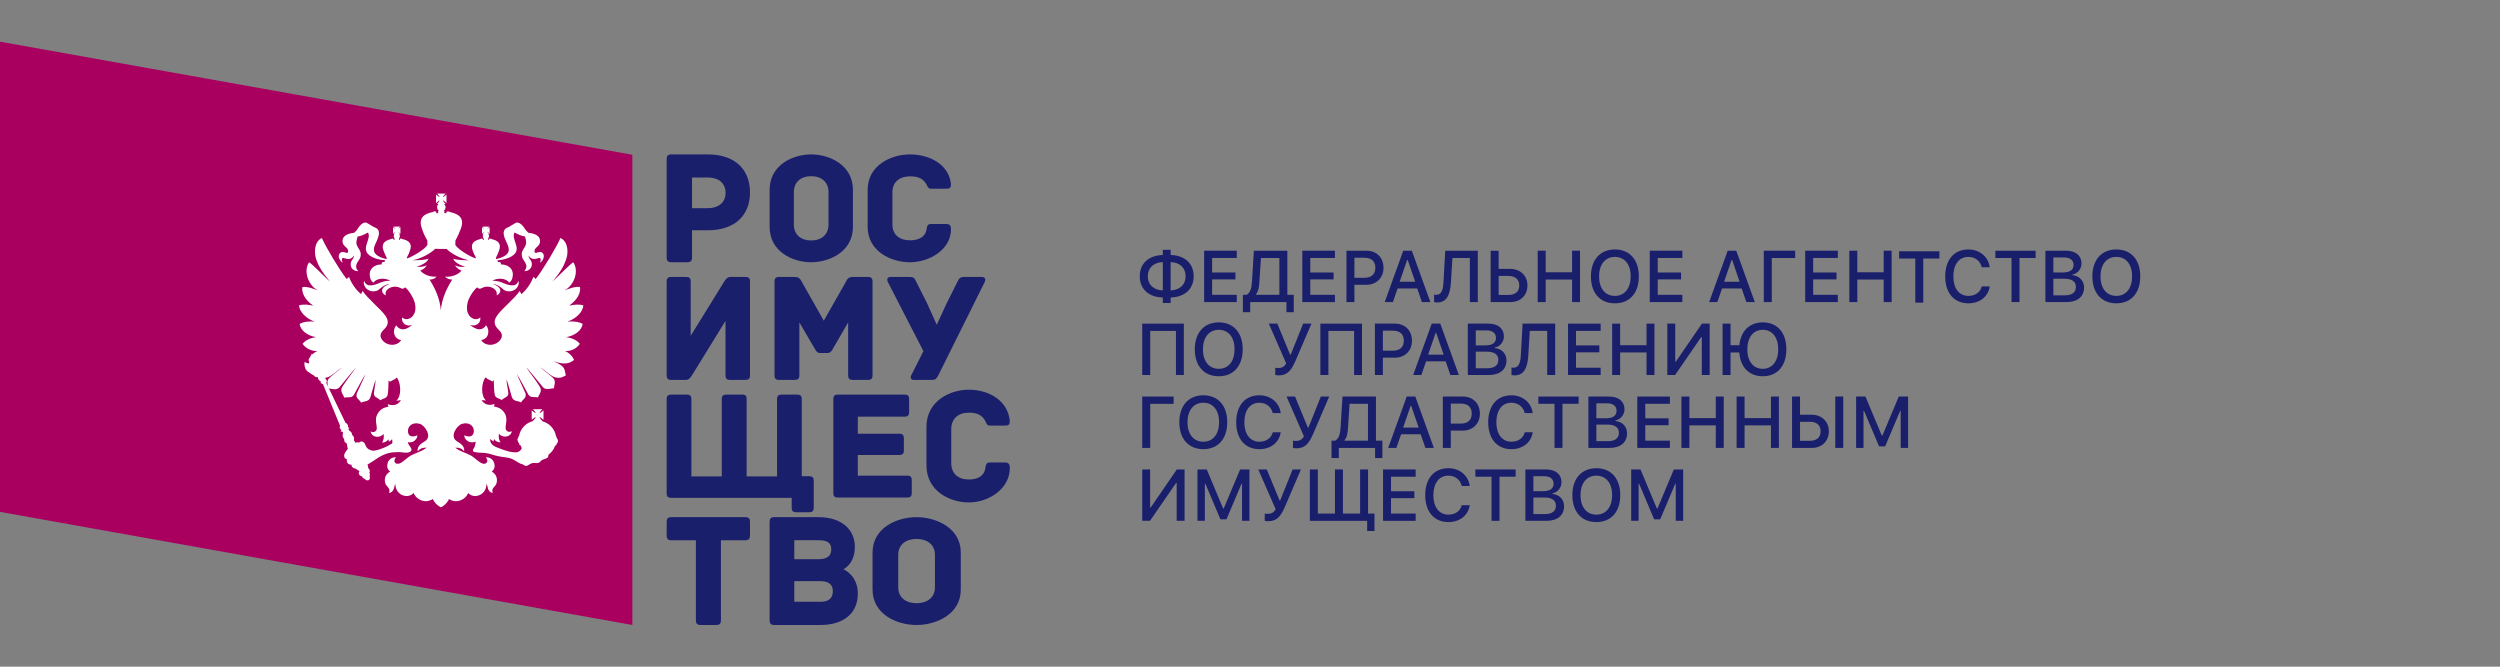 <?xml version="1.0" encoding="UTF-8" standalone="no"?>
<svg
   xmlns:dc="http://purl.org/dc/elements/1.1/"
   xmlns:cc="http://creativecommons.org/ns#"
   xmlns:rdf="http://www.w3.org/1999/02/22-rdf-syntax-ns#"
   xmlns:svg="http://www.w3.org/2000/svg"
   xmlns="http://www.w3.org/2000/svg"
   xmlns:sodipodi="http://sodipodi.sourceforge.net/DTD/sodipodi-0.dtd"
   xmlns:inkscape="http://www.inkscape.org/namespaces/inkscape"
   width="240"
   height="64"
   viewBox="0 0 240 64"
   fill="none"
   version="1.1"
   id="svg3957"
   sodipodi:docname="logo_FAUGI_2.svg"
   inkscape:version="0.92.4 (5da689c313, 2019-01-14)">
  <rect x="0" y="0" width="240" height="64" fill="#808080" stroke="none"/>
  <defs
     id="defs3961" />
  <sodipodi:namedview
     pagecolor="#ffffff"
     bordercolor="#666666"
     borderopacity="1"
     objecttolerance="10"
     gridtolerance="10"
     guidetolerance="10"
     inkscape:pageopacity="0"
     inkscape:pageshadow="2"
     inkscape:window-width="535"
     inkscape:window-height="405"
     id="namedview3959"
     showgrid="false"
     inkscape:zoom="7.3541667"
     inkscape:cx="178.88416"
     inkscape:cy="32"
     inkscape:window-x="44"
     inkscape:window-y="187"
     inkscape:window-maximized="0"
     inkscape:current-layer="svg3957" />
  <path
     fill-rule="evenodd"
     clip-rule="evenodd"
     d="M0 4L60.706 14.857V60L0 49.143V4Z"
     fill="#A90060"
     id="path3839" />
  <path
     fill-rule="evenodd"
     clip-rule="evenodd"
     d="M49.753 42.031C49.753 42.031 49.753 42.02 49.753 41.998C49.753 41.933 49.785 41.889 49.829 41.845C49.959 41.145 50.502 40.575 51.187 40.422L51.155 40.411C51.241 40.334 51.415 40.138 51.426 40.028C51.317 40.061 51.133 40.236 51.045 40.301V39.393C51.143 39.459 51.317 39.634 51.426 39.667C51.415 39.557 51.241 39.36 51.155 39.283H52.067C51.98 39.36 51.806 39.557 51.796 39.667C51.904 39.634 52.089 39.459 52.176 39.393V40.301C52.078 40.236 51.904 40.061 51.796 40.028C51.806 40.127 51.926 40.269 52.013 40.367C52.035 40.367 52.057 40.378 52.057 40.411H52.067C52.067 40.422 52.067 40.422 52.067 40.444C52.73 40.619 53.252 41.166 53.371 41.855C53.404 41.9 53.437 41.943 53.437 42.009C53.437 42.02 53.437 42.042 53.437 42.042C53.513 42.118 53.567 42.217 53.567 42.337C53.567 42.436 53.523 42.523 53.437 42.589C53.437 42.589 53.437 42.6 53.437 42.622C53.437 42.698 53.371 42.775 53.295 42.786C53.164 43.136 52.947 43.442 52.643 43.661V43.64C52.654 43.727 52.643 43.869 52.556 43.935C52.404 44.066 52.187 44.066 52.035 44.165C51.904 44.242 51.84 44.395 51.698 44.428C51.502 44.493 51.285 44.417 51.09 44.46C50.807 44.537 50.72 44.723 50.503 44.723C50.264 44.723 50.318 44.57 49.938 44.504C49.688 44.373 49.394 44.165 49.145 44.055C48.743 43.891 48.265 43.891 47.819 43.792C47.417 43.716 47.069 43.552 46.657 43.497C46.418 43.453 45.548 43.486 45.418 43.322C45.321 43.114 45.602 43.059 45.646 42.545C45.646 42.523 45.657 42.468 45.668 42.402C45.418 42.501 45.157 42.468 45.005 42.402C44.875 42.358 44.571 42.129 44.571 41.789C44.831 41.91 45.397 42.063 45.483 41.461C45.548 40.936 45.081 40.487 44.375 40.684C43.875 40.815 43.158 41.866 43.81 42.325C44.136 42.544 44.625 42.763 44.56 43.332C44.353 43.069 44.071 42.949 43.701 42.982C44.244 43.387 44.657 43.431 45.222 43.737C45.711 44.033 46.081 44.514 46.461 44.525C46.765 44.536 46.917 44.186 46.635 43.912C46.928 43.846 47.308 44.076 47.417 44.383C47.569 44.799 47.449 45.105 47.2 45.269C47.547 45.455 47.797 45.828 47.678 46.353C47.569 46.79 47.134 46.79 47.297 47.338C47.058 47.272 46.895 47.108 46.841 46.878C46.808 46.714 46.776 46.539 46.689 46.462C46.721 46.79 46.537 47.283 46.091 47.502C45.787 47.655 45.309 47.71 44.94 47.327C44.798 47.764 44.266 48.126 43.755 48.115C43.516 48.115 43.277 48.016 43.103 47.907C42.973 48.235 42.647 48.553 42.321 48.706C41.995 48.553 41.68 48.224 41.55 47.907C41.365 48.016 41.136 48.115 40.897 48.115C40.376 48.126 39.865 47.765 39.713 47.327C39.343 47.71 38.865 47.655 38.561 47.502C38.116 47.283 37.931 46.79 37.964 46.462C37.888 46.539 37.855 46.714 37.822 46.878C37.757 47.119 37.594 47.283 37.355 47.338C37.518 46.79 37.095 46.79 36.975 46.353C36.844 45.828 37.105 45.455 37.464 45.269C37.203 45.105 37.094 44.81 37.236 44.383C37.344 44.076 37.724 43.846 38.018 43.912C37.724 44.185 37.887 44.547 38.192 44.525C38.572 44.514 38.941 44.033 39.43 43.737C39.995 43.431 40.408 43.387 40.952 42.982C40.582 42.949 40.3 43.08 40.093 43.332C40.028 42.752 40.527 42.544 40.843 42.325C41.494 41.865 40.777 40.815 40.288 40.684C39.571 40.487 39.104 40.935 39.169 41.461C39.234 42.063 39.821 41.899 40.06 41.789C40.071 42.128 39.767 42.358 39.647 42.402C39.528 42.457 39.343 42.49 39.137 42.446C39.169 42.512 39.191 42.589 39.213 42.632C39.278 42.796 39.474 42.961 39.506 43.135C39.517 43.212 39.474 43.289 39.408 43.344C39.169 43.53 38.778 43.442 38.485 43.409C38.3 43.398 37.964 43.409 37.779 43.42C37.061 43.464 36.442 43.825 35.888 44.219C35.791 44.285 35.508 44.46 35.279 44.602C35.312 44.701 35.356 44.843 35.345 44.942C35.475 45.007 35.552 45.215 35.464 45.39C35.508 45.489 35.54 45.631 35.475 45.719C35.573 45.872 35.464 46.058 35.399 46.091C35.301 46.135 35.128 46.135 35.03 45.982C34.867 45.938 34.791 45.85 34.758 45.741C34.465 45.664 34.356 45.413 34.519 45.227C34.345 45.139 34.28 45.095 34.139 44.986C33.987 44.975 33.737 44.876 33.737 44.614C33.443 44.603 33.248 44.439 33.302 44.088C33.15 44.044 33.063 43.979 33.041 43.782C33.009 43.508 33.28 43.257 33.389 43.093C33.378 42.983 33.291 42.677 33.291 42.578C33.107 42.502 33.009 42.316 33.041 42.129C32.781 41.921 32.955 41.615 32.922 41.528C32.879 41.396 32.781 41.407 32.716 41.462C32.716 41.363 32.748 41.319 32.781 41.276C32.64 41.21 32.574 41.046 32.64 40.86L31.01 36.887C30.814 36.821 30.749 36.734 30.782 36.591C30.629 36.537 30.51 36.395 30.51 36.219C30.51 36.208 30.51 36.187 30.51 36.187C30.401 36.23 30.249 36.23 30.162 36.066L29.727 35.803C29.771 35.749 29.608 35.771 29.466 35.607C29.282 35.421 29.206 35.125 29.227 34.753L29.63 34.906C29.64 34.862 29.662 34.808 29.695 34.775C29.651 34.72 29.64 34.654 29.651 34.6C29.64 34.589 29.618 34.578 29.608 34.567C29.64 34.469 29.706 34.37 29.771 34.271C29.782 34.217 29.814 34.162 29.879 34.107C29.879 34.086 29.879 34.086 29.879 34.086C29.869 34.053 29.879 34.009 29.912 33.987C29.945 33.987 29.977 33.998 29.988 34.02C30.14 33.867 30.325 33.757 30.477 33.702C29.793 33.713 29.347 33.407 29.043 33.013C29.303 32.673 29.793 32.433 30.347 32.367C29.521 32.236 28.826 31.71 28.771 31.097C29.108 30.889 29.662 30.824 30.205 30.878C29.347 30.572 28.738 29.904 28.706 29.313C29.162 29.182 29.64 29.248 30.064 29.346C29.629 29.018 28.934 28.427 29.021 27.562C29.434 27.464 30.205 27.748 30.52 27.89C29.499 27.311 29.14 25.953 29.673 25.176C29.999 25.362 31.444 26.862 31.683 27.037C30.944 26.172 30.585 25.549 30.379 24.969C30.14 24.334 30.129 23.217 30.9 22.846C31.27 23.699 32.563 25.877 33.28 26.786C33.356 26.72 33.432 26.622 33.519 26.6C33.693 27.147 34.203 27.88 34.671 28.241C34.681 28.197 34.736 28.066 34.812 27.935C35.301 28.679 36.583 29.697 36.996 30.309C37.322 30.769 37.322 31.196 36.865 31.623C36.692 31.809 36.344 32.126 36.648 32.575C37.126 33.287 38.191 33.243 38.506 32.641C37.821 32.565 37.615 31.722 38.049 31.229C38.223 31.558 38.625 31.711 39.005 31.547C39.266 31.437 39.451 31.306 39.571 31.197C39.005 31.382 38.527 31.043 38.593 30.474C39.038 30.857 39.495 30.485 39.582 30.387C39.864 30.058 39.951 29.686 39.831 29.117C39.723 28.625 39.234 27.836 38.897 27.584C38.853 27.628 38.766 27.727 38.603 27.716C38.505 27.683 38.353 27.607 38.234 27.563C37.908 27.464 37.571 27.541 37.354 27.672C36.973 27.913 37.006 28.165 37.028 28.362C36.43 28.033 36.647 27.475 37.408 27.278C36.887 27.278 36.452 27.76 36.343 27.825C36.05 28.034 35.637 27.989 35.409 27.869C34.941 27.65 34.844 27.092 34.974 26.983C35.029 27.18 35.17 27.355 35.441 27.388C35.843 27.432 36.224 27.256 36.517 27.125C36.778 27.016 37.191 26.939 37.484 26.95C36.952 26.654 36.137 26.687 35.854 27.136C35.67 26.994 35.561 26.873 35.517 26.578C35.365 25.79 35.963 25.385 36.637 25.385C36.615 25.199 36.745 25.1 36.919 25.166C36.919 25.089 36.941 25.023 36.984 24.991C36.974 24.991 36.952 24.98 36.93 24.98C36.278 24.936 35.659 24.728 35.322 24.378C34.735 23.743 35.659 22.944 35.333 22.321C35.018 22.463 34.779 22.649 34.333 22.704C34.29 22.802 34.257 22.988 34.236 23.087C34.084 23.787 34.779 23.907 34.605 24.652C34.518 24.991 34.268 25.111 34.192 25.506C34.192 25.506 34.138 25.79 34.399 26.031C33.823 26.042 33.541 25.571 33.714 25.111C33.801 24.926 33.986 24.761 33.986 24.543C33.692 24.926 33.443 24.915 32.997 24.772C32.791 24.707 32.769 24.991 32.899 25.221C32.606 25.035 32.519 24.739 32.519 24.608C32.519 24.291 32.758 24.148 33.008 24.203C33.138 24.214 33.41 24.4 33.421 24.137C33.464 23.689 32.769 23.7 32.899 22.977C32.986 22.616 33.388 22.419 34.008 22.343C34.073 22.277 34.236 22.134 34.312 22.003C34.659 21.423 35.018 21.281 35.224 21.401C35.485 21.533 35.605 21.642 35.811 21.752C35.974 21.839 36.148 21.883 36.267 22.014C36.528 22.353 36.278 22.879 36.137 23.207C36.039 23.393 35.811 23.831 35.919 24.148C36.028 24.532 36.669 24.784 37.05 24.86C37.06 24.86 37.093 24.871 37.115 24.871V24.718C36.995 24.521 36.908 24.28 36.821 24.072C36.56 23.383 36.952 23.098 37.528 22.956C37.593 22.912 37.669 22.89 37.767 22.923H37.778L37.788 23.043L37.876 23.021L37.864 22.879H37.897C37.832 22.835 37.799 22.748 37.799 22.671C37.799 22.584 37.832 22.518 37.864 22.474H37.778C37.841 22.417 37.897 22.345 37.941 22.266C37.864 22.312 37.797 22.373 37.734 22.441V21.795C37.795 21.862 37.868 21.928 37.941 21.96C37.902 21.881 37.837 21.818 37.778 21.751H38.419C38.351 21.817 38.278 21.878 38.234 21.96C38.314 21.921 38.379 21.86 38.441 21.795V22.441C38.38 22.373 38.309 22.317 38.234 22.266C38.289 22.338 38.346 22.41 38.419 22.474H38.321C38.364 22.518 38.386 22.584 38.386 22.671C38.386 22.748 38.354 22.824 38.31 22.879H38.321L38.31 23.021L38.386 23.043L38.397 22.923H38.408C38.505 22.89 38.582 22.912 38.647 22.956C39.223 23.087 39.614 23.372 39.353 24.072C39.277 24.28 39.18 24.521 39.06 24.718V24.816C39.636 24.63 40.69 23.985 40.962 23.601C40.994 23.569 41.005 23.536 41.027 23.525V23.087C40.809 22.748 40.625 22.332 40.505 21.949C40.136 20.953 40.679 20.526 41.527 20.362C41.624 20.296 41.733 20.264 41.874 20.318L41.885 20.471L42.07 20.46L42.059 20.252C42.102 20.263 42.135 20.263 42.168 20.263C42.037 20.197 41.961 20.055 41.961 19.891C41.961 19.781 42.005 19.65 42.102 19.584H41.961C42.026 19.508 42.178 19.343 42.2 19.234C42.102 19.267 41.95 19.42 41.863 19.497V18.676C41.95 18.742 42.102 18.895 42.2 18.916C42.189 18.818 42.026 18.665 41.961 18.588H42.776C42.689 18.665 42.548 18.829 42.515 18.916C42.624 18.906 42.787 18.742 42.863 18.676V19.497C42.787 19.42 42.624 19.267 42.515 19.234C42.548 19.343 42.689 19.508 42.776 19.584H42.624C42.721 19.65 42.776 19.781 42.776 19.891C42.776 20.044 42.689 20.197 42.569 20.263C42.602 20.263 42.634 20.263 42.667 20.252L42.656 20.46L42.841 20.471L42.873 20.318C43.014 20.274 43.123 20.307 43.21 20.362C44.069 20.537 44.612 20.953 44.242 21.949C44.101 22.332 43.916 22.748 43.721 23.087L43.71 23.503C43.721 23.525 43.754 23.558 43.776 23.601C44.058 23.985 45.1 24.63 45.677 24.816V24.718C45.558 24.521 45.47 24.28 45.383 24.072C45.123 23.383 45.514 23.098 46.09 22.956C46.155 22.912 46.231 22.89 46.329 22.923H46.34L46.35 23.043L46.438 23.021L46.426 22.879H46.438C46.383 22.835 46.35 22.748 46.35 22.671C46.35 22.584 46.361 22.518 46.416 22.474H46.318L46.35 22.441C46.383 22.409 46.416 22.375 46.448 22.332C46.459 22.321 46.481 22.288 46.492 22.266C46.481 22.277 46.448 22.299 46.426 22.31C46.372 22.343 46.34 22.376 46.307 22.409L46.275 22.441V21.796L46.307 21.839C46.34 21.85 46.372 21.883 46.426 21.916C46.438 21.949 46.47 21.949 46.492 21.96C46.481 21.949 46.459 21.927 46.448 21.894C46.416 21.862 46.383 21.818 46.35 21.796L46.318 21.752H46.959L46.926 21.796C46.916 21.818 46.883 21.862 46.829 21.894C46.818 21.927 46.797 21.938 46.797 21.96C46.807 21.949 46.829 21.949 46.862 21.916C46.894 21.883 46.938 21.85 46.959 21.839L47.003 21.796V22.441L46.959 22.409C46.948 22.376 46.894 22.343 46.862 22.31C46.829 22.299 46.818 22.277 46.797 22.266C46.797 22.277 46.807 22.31 46.829 22.332C46.872 22.376 46.905 22.409 46.926 22.441L46.959 22.474H46.883C46.916 22.518 46.948 22.584 46.948 22.671C46.948 22.748 46.916 22.824 46.85 22.879H46.883L46.872 23.021L46.948 23.043L46.959 22.923H46.97C47.067 22.89 47.144 22.912 47.209 22.956C47.785 23.087 48.165 23.372 47.905 24.072C47.828 24.28 47.73 24.521 47.622 24.718V24.871C47.644 24.871 47.666 24.86 47.687 24.86C48.068 24.784 48.709 24.532 48.817 24.148C48.915 23.82 48.687 23.394 48.6 23.207C48.458 22.879 48.198 22.354 48.469 22.014C48.578 21.883 48.752 21.839 48.915 21.752C49.121 21.642 49.251 21.533 49.502 21.401C49.708 21.281 50.067 21.434 50.414 22.003C50.501 22.135 50.653 22.277 50.718 22.343C51.349 22.419 51.74 22.616 51.827 22.977C51.968 23.7 51.262 23.689 51.316 24.137C51.327 24.4 51.599 24.214 51.729 24.203C51.968 24.137 52.207 24.291 52.207 24.608C52.207 24.739 52.131 25.046 51.827 25.221C51.958 24.991 51.936 24.707 51.729 24.772C51.283 24.915 51.023 24.926 50.74 24.543C50.74 24.75 50.936 24.926 51.012 25.111C51.186 25.56 50.881 26.042 50.328 26.031C50.567 25.79 50.534 25.506 50.534 25.506C50.447 25.101 50.197 24.98 50.121 24.652C49.936 23.907 50.632 23.787 50.491 23.087C50.48 22.988 50.436 22.791 50.393 22.704C49.948 22.638 49.709 22.463 49.393 22.321C49.057 22.944 49.991 23.744 49.404 24.378C49.068 24.728 48.448 24.936 47.796 24.98C47.786 24.98 47.764 24.991 47.742 24.991C47.786 25.023 47.807 25.089 47.807 25.166C47.981 25.1 48.111 25.199 48.101 25.385C48.752 25.385 49.361 25.79 49.209 26.578C49.165 26.873 49.057 26.994 48.883 27.136C48.59 26.687 47.775 26.654 47.253 26.95C47.536 26.939 47.948 27.016 48.209 27.125C48.514 27.257 48.894 27.432 49.296 27.388C49.556 27.355 49.709 27.18 49.753 26.983C49.883 27.092 49.785 27.639 49.318 27.869C49.079 27.989 48.666 28.034 48.372 27.825C48.264 27.76 47.829 27.278 47.307 27.278C48.079 27.486 48.275 28.033 47.688 28.362C47.699 28.175 47.731 27.913 47.351 27.672C47.145 27.54 46.808 27.464 46.471 27.563C46.352 27.607 46.2 27.694 46.102 27.716C45.939 27.727 45.863 27.639 45.808 27.584C45.471 27.836 44.96 28.625 44.874 29.117C44.765 29.686 44.841 30.058 45.123 30.387C45.221 30.485 45.666 30.857 46.112 30.474C46.177 31.032 45.699 31.372 45.134 31.197C45.254 31.317 45.439 31.437 45.699 31.547C46.08 31.711 46.482 31.558 46.655 31.229C47.09 31.722 46.884 32.565 46.199 32.641C46.525 33.243 47.579 33.287 48.068 32.575C48.361 32.126 48.024 31.798 47.84 31.623C47.394 31.185 47.394 30.769 47.709 30.309C48.122 29.686 49.404 28.668 49.893 27.935C49.969 28.066 50.023 28.197 50.045 28.241C50.502 27.891 51.012 27.158 51.186 26.6C51.284 26.611 51.349 26.709 51.425 26.786C52.142 25.877 53.435 23.699 53.804 22.846C54.587 23.218 54.576 24.323 54.326 24.969C54.12 25.549 53.772 26.172 53.022 27.037C53.261 26.862 54.717 25.362 55.032 25.176C55.576 25.954 55.207 27.311 54.185 27.89C54.511 27.748 55.261 27.453 55.685 27.562C55.771 28.427 55.066 29.018 54.642 29.346C55.054 29.248 55.532 29.182 56 29.313C55.968 29.904 55.369 30.561 54.479 30.878C55.044 30.824 55.598 30.889 55.934 31.097C55.858 31.71 55.185 32.236 54.337 32.367C54.913 32.433 55.413 32.673 55.663 33.013C55.369 33.418 54.913 33.724 54.228 33.702C54.554 33.812 54.946 34.151 55.108 34.556C54.706 34.874 54.218 35.07 53.099 34.665C54.391 35.213 54.142 35.464 54.326 36.034C54.098 36.132 53.881 36.373 53.272 36.219C52.924 36.132 52.349 35.585 51.859 35.245C52.012 35.431 52.751 35.957 53.077 36.263C53.424 36.613 53.185 36.964 53.185 37.27C52.924 37.27 52.468 37.478 52.153 37.205C52.055 37.106 50.718 35.442 50.545 35.278C50.588 35.431 51.457 36.504 51.816 37.117C52.109 37.577 51.707 37.894 51.653 38.157C51.359 38.058 50.936 38.244 50.718 37.872C50.512 37.522 49.86 36.252 49.61 35.891C49.708 36.165 50.393 37.609 50.435 37.73C50.599 38.222 50.186 38.31 50.023 38.638C49.773 38.452 49.328 38.594 49.143 38.135C49.034 37.817 48.763 36.723 48.621 36.428C48.632 36.756 48.73 37.183 48.795 37.664C48.86 38.146 48.415 38.124 48.165 38.408C47.958 38.222 47.535 38.266 47.481 37.828C47.415 37.445 47.405 36.504 47.405 36.504C47.339 36.559 47.306 36.57 47.252 36.636C47.089 36.45 46.764 36.45 46.655 36.231C46.611 36.242 46.589 36.275 46.546 36.307C46.199 36.898 46.166 38.036 46.655 38.441C46.503 38.441 46.329 38.431 46.221 38.376C46.448 38.824 46.926 38.977 47.481 38.781C47.47 38.89 47.448 38.956 47.405 39.022C48.002 39.12 48.263 39.35 48.491 39.744C48.774 40.269 48.459 40.937 48.557 41.21C48.622 41.386 48.817 41.55 49.143 41.396C48.991 42.086 48.122 42.009 47.905 41.626C47.828 41.955 47.905 42.316 48.068 42.458C47.796 42.469 47.568 42.359 47.427 42.151C47.394 42.217 47.394 42.305 47.383 42.381C47.242 42.305 47.144 42.217 47.079 42.141C47.025 42.294 47.068 42.414 47.176 42.59C47.34 42.83 47.676 42.94 47.926 43.038C48.491 43.246 49.11 43.487 49.665 43.41C49.73 43.41 50.045 43.257 50.099 42.995C50.089 43.006 50.089 43.006 50.089 43.006C50.045 42.929 50.012 42.842 49.98 42.754C49.904 42.743 49.839 42.688 49.839 42.59C49.839 42.579 49.839 42.557 49.839 42.557C49.763 42.491 49.708 42.404 49.708 42.305C49.633 42.206 49.676 42.118 49.753 42.031ZM41.777 23.885C41.375 24.301 40.484 24.804 39.615 24.99C40.125 24.99 41.016 24.947 41.136 24.815C41.104 25.144 40.419 25.505 39.974 25.603C40.343 25.647 40.691 25.603 40.973 25.472C40.821 25.702 40.636 25.877 40.343 25.975C40.669 26.359 41.277 26.61 41.918 26.555C41.767 26.741 41.484 26.862 41.234 26.829C41.81 27.748 42.234 28.7 42.32 29.795C42.418 28.689 42.842 27.748 43.418 26.829C43.168 26.862 42.875 26.741 42.722 26.555C43.353 26.621 43.994 26.369 44.309 25.975C44.016 25.877 43.831 25.702 43.678 25.472C43.972 25.603 44.309 25.658 44.679 25.603C44.233 25.505 43.548 25.144 43.516 24.815C43.624 24.947 44.516 24.99 45.026 24.99C44.146 24.805 43.266 24.312 42.875 23.896C42.538 23.907 42.114 23.896 41.777 23.885ZM37.648 42.567C37.692 42.414 37.659 42.239 37.638 42.162C37.572 42.239 37.485 42.327 37.333 42.403C37.322 42.327 37.322 42.239 37.29 42.173C37.148 42.381 36.92 42.502 36.659 42.48C36.812 42.337 36.898 41.965 36.812 41.648C36.583 42.031 35.725 42.108 35.573 41.418C35.899 41.571 36.094 41.407 36.159 41.232C36.246 40.959 35.92 40.291 36.225 39.766C36.442 39.382 36.703 39.142 37.3 39.043C37.257 38.977 37.235 38.912 37.224 38.803C37.778 39.011 38.267 38.846 38.485 38.398C38.376 38.441 38.191 38.463 38.05 38.463C38.539 38.058 38.507 36.92 38.159 36.329C38.115 36.297 38.094 36.263 38.05 36.252C37.942 36.471 37.616 36.471 37.464 36.657C37.398 36.592 37.366 36.581 37.301 36.526C37.301 36.526 37.29 37.467 37.224 37.85C37.159 38.288 36.746 38.233 36.518 38.43C36.279 38.157 35.834 38.167 35.899 37.686C35.964 37.205 36.051 36.767 36.073 36.45C35.931 36.745 35.66 37.839 35.551 38.157C35.377 38.617 34.921 38.485 34.671 38.66C34.508 38.332 34.095 38.244 34.258 37.752C34.302 37.62 34.997 36.187 35.084 35.913C34.845 36.263 34.193 37.533 33.976 37.894C33.758 38.266 33.346 38.08 33.041 38.178C32.998 37.916 32.585 37.599 32.856 37.139C33.237 36.526 34.084 35.453 34.16 35.3C33.975 35.464 32.639 37.139 32.552 37.226C32.248 37.478 31.835 37.314 31.563 37.292L31.498 37.139C31.455 36.876 31.324 36.57 31.629 36.274C31.955 35.967 32.672 35.442 32.846 35.256C32.357 35.595 31.781 36.143 31.412 36.23C31.357 36.241 31.292 36.252 31.249 36.263C31.249 36.285 31.249 36.307 31.238 36.339C31.238 36.35 31.238 36.372 31.238 36.372C31.368 36.438 31.433 36.613 31.314 36.744L33.172 40.597C33.378 40.662 33.433 40.859 33.4 41.013C33.411 41.013 33.508 41.024 33.552 41.1C33.443 41.111 33.443 41.209 33.487 41.286C33.563 41.418 33.791 41.418 33.813 41.779C33.987 41.855 34.03 42.085 33.965 42.271C34.063 42.358 34.139 42.534 34.139 42.534C34.205 42.424 34.378 42.457 34.444 42.501C34.682 42.271 34.987 42.392 35.095 42.764C35.226 43.147 35.693 43.311 35.975 43.256C36.312 43.212 36.899 42.983 37.214 42.818C37.398 42.721 37.529 42.644 37.648 42.567Z"
     fill="white"
     id="path3841" />
  <path
     fill-rule="evenodd"
     clip-rule="evenodd"
     d="M77.867 14.823C79.643 14.823 81.882 15.847 81.882 18.224V21.775C81.882 24.153 79.643 25.176 77.867 25.176C76.091 25.176 73.882 24.153 73.882 21.775V18.224C73.882 15.847 76.091 14.823 77.867 14.823ZM77.867 23.085C78.852 23.085 79.538 22.528 79.538 21.565V18.435C79.538 17.472 78.852 16.915 77.867 16.915C76.897 16.915 76.21 17.472 76.21 18.435V21.565C76.21 22.528 76.897 23.085 77.867 23.085ZM64.449 14.823H67.938C70.604 14.823 72 16.302 72 18.474C72 20.661 70.573 22.108 67.922 22.108H66.434V24.72C66.434 25.082 66.263 25.176 65.984 25.176H64.449C64.17 25.176 64 25.082 64 24.72V15.28C64 14.996 64.093 14.823 64.449 14.823ZM66.434 19.984H67.922C69.132 19.984 69.659 19.308 69.659 18.521C69.659 17.703 69.132 17.042 67.922 17.042H66.434V19.984ZM91.294 22.016C91.294 21.655 91.172 21.505 90.839 21.505H89.354C89.027 21.505 88.992 21.737 88.948 22.03L88.945 22.046C88.824 22.769 88.172 23.07 87.354 23.07C86.354 23.07 85.672 22.528 85.672 21.565V18.435C85.672 17.487 86.354 16.93 87.354 16.93C88.172 16.93 88.597 17.156 88.915 17.652C88.947 17.7 88.971 17.754 88.996 17.809L88.996 17.809L88.996 17.809C89.065 17.963 89.135 18.119 89.369 18.119H90.824C91.172 18.119 91.294 18.044 91.294 17.682C91.097 15.771 89.233 14.823 87.354 14.823C85.551 14.823 83.294 15.862 83.294 18.224V21.775C83.294 24.138 85.551 25.176 87.354 25.176C89.233 25.176 91.294 23.957 91.294 22.016ZM64 27.024C64 26.678 64.165 26.588 64.434 26.588H65.872C66.142 26.588 66.307 26.678 66.307 27.024V32.235L69.483 27.099L69.525 27.034C69.695 26.769 69.81 26.588 70.157 26.588H71.565C71.91 26.588 72 26.753 72 27.024V36.035C72 36.38 71.835 36.471 71.565 36.471H70.082C69.812 36.471 69.648 36.38 69.648 36.035V30.808L66.472 35.96L66.43 36.025C66.26 36.29 66.144 36.471 65.797 36.471H64.434C64.09 36.471 64 36.305 64 36.035V27.024ZM83.324 26.588H81.864C81.438 26.588 81.319 26.826 81.228 27.008L81.228 27.008L81.228 27.008L81.228 27.008L81.228 27.008C81.211 27.04 81.196 27.071 81.18 27.098L79.082 30.787L76.998 27.098C76.976 27.065 76.956 27.027 76.935 26.988L76.935 26.988C76.84 26.809 76.722 26.588 76.299 26.588H74.794C74.444 26.588 74.353 26.753 74.353 27.023V36.036C74.353 36.38 74.52 36.471 74.794 36.471H76.299C76.573 36.471 76.74 36.38 76.74 36.036V30.952L78.276 33.576L78.278 33.579C78.354 33.699 78.475 33.891 78.701 33.891H79.462C79.69 33.891 79.826 33.696 79.903 33.576L81.423 30.952V36.036C81.423 36.38 81.59 36.471 81.864 36.471H83.324C83.597 36.471 83.764 36.38 83.764 36.036V27.023C83.764 26.753 83.673 26.588 83.324 26.588ZM92.567 26.588H94.28C94.573 26.588 94.635 26.828 94.558 27.023L90.067 36.051C89.867 36.441 89.728 36.471 89.388 36.471H87.676C87.444 36.471 87.367 36.186 87.49 36.006L88.648 33.711L85.207 27.023C85.129 26.828 85.191 26.588 85.484 26.588H87.321C87.66 26.588 87.784 26.663 87.922 26.978L89.003 29.122L89.928 31.177L90.87 29.137L91.919 27.038C92.073 26.723 92.166 26.588 92.567 26.588ZM74.596 45.732H71.678V38.318C71.678 38.002 71.573 37.882 71.27 37.882H69.728C69.456 37.882 69.29 37.972 69.29 38.318V45.732H66.373V38.318C66.373 37.972 66.207 37.882 65.934 37.882H64.438C64.166 37.882 64 37.972 64 38.318V47.357C64 47.703 64.166 47.793 64.438 47.793H76.001V48.74C76.001 49.086 76.168 49.176 76.44 49.176H77.679C77.951 49.176 78.117 49.086 78.117 48.74V46.154C78.117 45.883 78.027 45.717 77.679 45.717H76.969V38.318C76.969 37.972 76.802 37.882 76.53 37.882H75.034C74.747 37.882 74.596 37.972 74.596 38.318V45.732ZM82.351 45.662H87.098C87.44 45.662 87.529 45.827 87.529 46.097V47.329C87.529 47.599 87.44 47.764 87.098 47.764H80.431C80.089 47.764 80 47.599 80 47.329V38.318C80 38.047 80.089 37.882 80.431 37.882H86.845C87.187 37.882 87.276 38.047 87.276 38.318V39.564C87.276 39.835 87.187 40 86.845 40H82.351V41.637H86.339C86.681 41.637 86.77 41.802 86.77 42.072V43.244C86.77 43.514 86.681 43.679 86.339 43.679H82.351V45.662ZM96.941 44.931C96.941 44.554 96.82 44.397 96.487 44.397H95.002C94.674 44.397 94.639 44.639 94.595 44.946L94.593 44.963C94.472 45.718 93.82 46.033 93.002 46.033C92.002 46.033 91.32 45.466 91.32 44.459V41.187C91.32 40.196 92.002 39.614 93.002 39.614C93.82 39.614 94.244 39.85 94.562 40.369C94.594 40.419 94.619 40.476 94.643 40.533L94.643 40.533L94.643 40.533L94.643 40.533C94.712 40.694 94.782 40.857 95.017 40.857H96.472C96.82 40.857 96.941 40.778 96.941 40.401C96.744 38.403 94.88 37.412 93.002 37.412C91.199 37.412 88.941 38.497 88.941 40.967V44.68C88.941 47.15 91.199 48.235 93.002 48.235C94.88 48.235 96.941 46.961 96.941 44.931ZM64.444 49.647H71.555C71.908 49.647 72 49.82 72 50.103V51.409C72 51.692 71.908 51.865 71.555 51.865H69.21V59.544C69.21 59.905 69.042 60 68.766 60H67.249C66.973 60 66.804 59.905 66.804 59.544V51.865H64.444C64.092 51.865 64 51.692 64 51.409V50.103C64 49.82 64.092 49.647 64.444 49.647ZM80.963 54.643C81.099 54.58 82.066 54.077 82.066 52.49C82.066 51.014 81.009 49.647 78.547 49.647H74.32C73.972 49.647 73.882 49.82 73.882 50.102V59.544C73.882 59.827 73.972 60 74.32 60H78.759C80.858 60 82.352 58.979 82.352 56.983C82.352 55.287 81.084 54.69 80.963 54.643ZM76.252 57.769H78.789C79.529 57.769 79.952 57.455 79.952 56.748C79.952 56.009 79.423 55.789 78.698 55.789H76.252V57.769ZM76.252 53.684V51.862H78.547C79.333 51.862 79.801 52.035 79.801 52.742C79.801 53.354 79.423 53.684 78.547 53.684H76.252ZM87.984 49.647C89.865 49.647 92.235 50.67 92.235 53.048V56.599C92.235 58.977 89.865 60 87.984 60C86.103 60 83.765 58.977 83.765 56.599V53.048C83.765 50.67 86.103 49.647 87.984 49.647ZM87.984 57.908C89.027 57.908 89.754 57.351 89.754 56.388V53.258C89.754 52.295 89.027 51.739 87.984 51.739C86.957 51.739 86.23 52.295 86.23 53.258V56.388C86.23 57.351 86.957 57.908 87.984 57.908Z"
     fill="#1A1F6C"
     id="path3843" />
  <path
     d="M111.632 27.879C110.75 27.848 110.189 27.335 110.189 26.519C110.189 25.698 110.76 25.199 111.632 25.162V27.879ZM113.819 26.522C113.819 27.342 113.249 27.841 112.38 27.879V25.162C113.259 25.192 113.819 25.705 113.819 26.522ZM111.628 28.562V29.085H112.384V28.562C113.696 28.521 114.592 27.78 114.592 26.522C114.592 25.268 113.707 24.512 112.384 24.478V23.982H111.628V24.478C110.312 24.519 109.414 25.261 109.414 26.519C109.414 27.773 110.302 28.528 111.628 28.562Z"
     fill="#1A1F6C"
     id="path3845" />
  <path
     d="M118.729 28.303H116.364V26.823H118.603V26.16H116.364V24.765H118.729V24.068H115.598V29H118.729V28.303Z"
     fill="#1A1F6C"
     id="path3847" />
  <path
     d="M120.902 27.062L121.052 24.765H122.819V28.303H120.57V28.255C120.799 27.981 120.867 27.612 120.902 27.062ZM120.02 29H123.499V29.974H124.2V28.303H123.585V24.068H120.372L120.191 27.021C120.153 27.677 120.03 28.091 119.678 28.303H119.319V29.974H120.02V29Z"
     fill="#1A1F6C"
     id="path3849" />
  <path
     d="M128.153 28.303H125.788V26.823H128.026V26.16H125.788V24.765H128.153V24.068H125.022V29H128.153V28.303Z"
     fill="#1A1F6C"
     id="path3851" />
  <path
     d="M129.259 24.068V29H130.024V27.339H131.166C132.133 27.339 132.817 26.676 132.817 25.712C132.817 24.734 132.154 24.068 131.19 24.068H129.259ZM130.024 24.745H130.988C131.661 24.745 132.034 25.086 132.034 25.712C132.034 26.324 131.648 26.666 130.988 26.666H130.024V24.745Z"
     fill="#1A1F6C"
     id="path3853" />
  <path
     d="M136.503 29H137.317L135.536 24.068H134.712L132.931 29H133.717L134.172 27.691H136.052L136.503 29ZM135.085 24.963H135.143L135.857 27.048H134.367L135.085 24.963Z"
     fill="#1A1F6C"
     id="path3855" />
  <path
     d="M141.871 29V24.068H138.744L138.576 27.059C138.535 27.773 138.412 28.303 137.872 28.303C137.807 28.303 137.715 28.289 137.674 28.279V28.997C137.732 29.017 137.841 29.038 137.957 29.038C138.884 29.038 139.219 28.303 139.29 27.106L139.434 24.765H141.105V29H141.871Z"
     fill="#1A1F6C"
     id="path3857" />
  <path
     d="M143.103 29H145.007C145.964 29 146.634 28.354 146.634 27.407C146.634 26.46 145.95 25.814 144.983 25.814H143.869V24.068H143.103V29ZM143.869 28.316V26.491H144.805C145.465 26.491 145.848 26.819 145.848 27.407C145.848 27.992 145.468 28.316 144.805 28.316H143.869Z"
     fill="#1A1F6C"
     id="path3859" />
  <path
     d="M151.681 29V24.068H150.919V26.139H148.386V24.068H147.62V29H148.386V26.836H150.919V29H151.681Z"
     fill="#1A1F6C"
     id="path3861" />
  <path
     d="M155.032 23.948C153.617 23.948 152.728 24.939 152.728 26.532C152.728 28.122 153.6 29.12 155.032 29.12C156.461 29.12 157.329 28.118 157.329 26.532C157.329 24.943 156.454 23.948 155.032 23.948ZM155.032 24.663C155.969 24.663 156.546 25.387 156.546 26.532C156.546 27.67 155.969 28.405 155.032 28.405C154.085 28.405 153.511 27.67 153.511 26.532C153.511 25.387 154.102 24.663 155.032 24.663Z"
     fill="#1A1F6C"
     id="path3863" />
  <path
     d="M161.508 28.303H159.142V26.823H161.381V26.16H159.142V24.765H161.508V24.068H158.377V29H161.508V28.303Z"
     fill="#1A1F6C"
     id="path3865" />
  <path
     d="M167.65 29H168.463L166.682 24.068H165.859L164.078 29H164.864L165.319 27.691H167.199L167.65 29ZM166.231 24.963H166.289L167.004 27.048H165.514L166.231 24.963Z"
     fill="#1A1F6C"
     id="path3867" />
  <path
     d="M170.092 29V24.769H172.338V24.068H169.323V29H170.092Z"
     fill="#1A1F6C"
     id="path3869" />
  <path
     d="M176.431 28.303H174.065V26.823H176.304V26.16H174.065V24.765H176.431V24.068H173.3V29H176.431V28.303Z"
     fill="#1A1F6C"
     id="path3871" />
  <path
     d="M181.597 29V24.068H180.835V26.139H178.302V24.068H177.536V29H178.302V26.836H180.835V29H181.597Z"
     fill="#1A1F6C"
     id="path3873" />
  <path
     d="m 188.966,29.12 c 1.1,0 1.91,-0.649 2.047,-1.623 h -0.762 c -0.137,0.557 -0.632,0.909 -1.285,0.909 -0.889,0 -1.443,-0.721 -1.443,-1.87 0,-1.152 0.554,-1.873 1.439,-1.873 0.65,0 1.145,0.39 1.289,0.995 h 0.762 c -0.123,-1.005 -0.964,-1.709 -2.051,-1.709 -1.37,0 -2.221,0.988 -2.221,2.587 0,1.596 0.854,2.584 2.225,2.584 z"
     id="path3875"
     inkscape:connector-curvature="0"
     style="fill:#1a1f6c" />
  <path
     d="m 193.872,29 v -4.235 h 1.549 v -0.697 h -3.866 v 0.697 h 1.552 V 29 Z"
     id="path3877"
     inkscape:connector-curvature="0"
     style="fill:#1a1f6c" />
  <path
     d="m 198.386,29 c 1.053,0 1.685,-0.53 1.685,-1.398 0,-0.643 -0.444,-1.118 -1.111,-1.186 v -0.058 c 0.485,-0.082 0.865,-0.543 0.865,-1.06 0,-0.759 -0.557,-1.23 -1.484,-1.23 h -1.982 V 29 Z m -1.261,-4.283 h 1.039 c 0.567,0 0.899,0.267 0.899,0.721 0,0.468 -0.352,0.718 -1.029,0.718 h -0.909 z m 0,3.633 v -1.589 h 1.063 c 0.721,0 1.1,0.27 1.1,0.786 0,0.523 -0.366,0.803 -1.056,0.803 z"
     id="path3879"
     inkscape:connector-curvature="0"
     style="fill:#1a1f6c" />
  <path
     d="m 203.169,23.948 c -1.415,0 -2.303,0.991 -2.303,2.584 0,1.589 0.871,2.587 2.303,2.587 1.429,0 2.297,-1.001 2.297,-2.587 0,-1.589 -0.875,-2.584 -2.297,-2.584 z m 0,0.714 c 0.937,0 1.514,0.725 1.514,1.87 0,1.138 -0.577,1.873 -1.514,1.873 -0.946,0 -1.521,-0.735 -1.521,-1.873 0,-1.145 0.592,-1.87 1.521,-1.87 z"
     id="path3881"
     inkscape:connector-curvature="0"
     style="fill:#1a1f6c" />
  <path
     d="M113.648 36V31.068H109.653V36H110.422V31.769H112.89V36H113.648Z"
     fill="#1A1F6C"
     id="path3883" />
  <path
     d="M117.003 30.948C115.588 30.948 114.7 31.939 114.7 33.532C114.7 35.122 115.571 36.12 117.003 36.12C118.432 36.12 119.3 35.118 119.3 33.532C119.3 31.943 118.425 30.948 117.003 30.948ZM117.003 31.663C117.94 31.663 118.517 32.387 118.517 33.532C118.517 34.67 117.94 35.405 117.003 35.405C116.056 35.405 115.482 34.67 115.482 33.532C115.482 32.387 116.074 31.663 117.003 31.663Z"
     fill="#1A1F6C"
     id="path3885" />
  <path
     d="M122.752 36.038C123.621 36.038 123.993 35.518 124.39 34.588L125.9 31.068H125.101L123.908 34.045H123.85L122.623 31.068H121.806L123.474 34.889C123.289 35.207 123.053 35.33 122.708 35.33C122.544 35.33 122.458 35.31 122.424 35.299V35.993C122.458 36.007 122.585 36.038 122.752 36.038Z"
     fill="#1A1F6C"
     id="path3887" />
  <path
     d="M130.752 36V31.068H126.757V36H127.526V31.769H129.993V36H130.752Z"
     fill="#1A1F6C"
     id="path3889" />
  <path
     d="M131.991 31.068V36H132.757V34.339H133.899C134.866 34.339 135.549 33.676 135.549 32.712C135.549 31.734 134.886 31.068 133.922 31.068H131.991ZM132.757 31.745H133.721C134.394 31.745 134.767 32.086 134.767 32.712C134.767 33.324 134.38 33.666 133.721 33.666H132.757V31.745Z"
     fill="#1A1F6C"
     id="path3891" />
  <path
     d="M139.236 36H140.049L138.268 31.068H137.445L135.664 36H136.45L136.905 34.691H138.785L139.236 36ZM137.817 31.963H137.875L138.59 34.048H137.1L137.817 31.963Z"
     fill="#1A1F6C"
     id="path3893" />
  <path
     d="M142.936 36C143.989 36 144.621 35.47 144.621 34.602C144.621 33.959 144.177 33.484 143.51 33.416V33.358C143.995 33.276 144.375 32.815 144.375 32.298C144.375 31.54 143.818 31.068 142.891 31.068H140.909V36H142.936ZM141.675 31.717H142.714C143.281 31.717 143.613 31.984 143.613 32.438C143.613 32.907 143.26 33.156 142.584 33.156H141.675V31.717ZM141.675 35.351V33.761H142.738C143.459 33.761 143.838 34.031 143.838 34.547C143.838 35.07 143.472 35.351 142.782 35.351H141.675Z"
     fill="#1A1F6C"
     id="path3895" />
  <path
     d="M149.298 36V31.068H146.171L146.003 34.059C145.962 34.773 145.839 35.303 145.299 35.303C145.234 35.303 145.142 35.289 145.101 35.279V35.997C145.159 36.017 145.269 36.038 145.385 36.038C146.311 36.038 146.646 35.303 146.718 34.106L146.861 31.765H148.533V36H149.298Z"
     fill="#1A1F6C"
     id="path3897" />
  <path
     d="M153.662 35.303H151.296V33.823H153.535V33.16H151.296V31.765H153.662V31.068H150.531V36H153.662V35.303Z"
     fill="#1A1F6C"
     id="path3899" />
  <path
     d="M158.828 36V31.068H158.066V33.139H155.533V31.068H154.767V36H155.533V33.836H158.066V36H158.828Z"
     fill="#1A1F6C"
     id="path3901" />
  <path
     d="M163.372 36H164.131V31.068H163.386L160.88 34.715H160.822V31.068H160.063V36H160.809L163.314 32.363H163.372V36Z"
     fill="#1A1F6C"
     id="path3903" />
  <path
     d="M169.232 36.12C170.637 36.12 171.492 35.118 171.492 33.532C171.492 31.943 170.63 30.948 169.232 30.948C167.954 30.948 167.11 31.779 166.98 33.139H166.132V31.068H165.367V36H166.132V33.836H166.973C167.069 35.245 167.906 36.12 169.232 36.12ZM169.229 31.663C170.141 31.663 170.709 32.387 170.709 33.532C170.709 34.67 170.145 35.405 169.229 35.405C168.303 35.405 167.742 34.67 167.742 33.532C167.742 32.387 168.32 31.663 169.229 31.663Z"
     fill="#1A1F6C"
     id="path3905" />
  <path
     d="M110.422 43V38.769H112.667V38.068H109.653V43H110.422Z"
     fill="#1A1F6C"
     id="path3907" />
  <path
     d="M115.52 37.948C114.105 37.948 113.216 38.94 113.216 40.532C113.216 42.122 114.088 43.12 115.52 43.12C116.949 43.12 117.817 42.118 117.817 40.532C117.817 38.943 116.942 37.948 115.52 37.948ZM115.52 38.663C116.456 38.663 117.034 39.387 117.034 40.532C117.034 41.67 116.456 42.405 115.52 42.405C114.573 42.405 113.999 41.67 113.999 40.532C113.999 39.387 114.59 38.663 115.52 38.663Z"
     fill="#1A1F6C"
     id="path3909" />
  <path
     d="M120.902 43.12C122.002 43.12 122.812 42.47 122.949 41.496H122.187C122.05 42.053 121.554 42.405 120.902 42.405C120.013 42.405 119.459 41.684 119.459 40.536C119.459 39.384 120.013 38.663 120.898 38.663C121.547 38.663 122.043 39.052 122.187 39.657H122.949C122.826 38.652 121.985 37.948 120.898 37.948C119.527 37.948 118.676 38.936 118.676 40.536C118.676 42.132 119.531 43.12 120.902 43.12Z"
     fill="#1A1F6C"
     id="path3911" />
  <path
     d="M124.455 43.038C125.323 43.038 125.695 42.518 126.092 41.588L127.603 38.068H126.803L125.61 41.045H125.552L124.325 38.068H123.508L125.176 41.889C124.991 42.207 124.755 42.33 124.41 42.33C124.246 42.33 124.161 42.31 124.126 42.299V42.993C124.161 43.007 124.287 43.038 124.455 43.038Z"
     fill="#1A1F6C"
     id="path3913" />
  <path
     d="M129.409 41.062L129.559 38.765H131.326V42.303H129.077V42.255C129.306 41.981 129.375 41.612 129.409 41.062ZM128.527 43H132.007V43.974H132.707V42.303H132.092V38.068H128.879L128.698 41.021C128.66 41.677 128.537 42.091 128.185 42.303H127.826V43.974H128.527V43Z"
     fill="#1A1F6C"
     id="path3915" />
  <path
     d="M136.838 43H137.651L135.871 38.068H135.047L133.266 43H134.052L134.507 41.691H136.387L136.838 43ZM135.42 38.963H135.478L136.192 41.048H134.702L135.42 38.963Z"
     fill="#1A1F6C"
     id="path3917" />
  <path
     d="M138.511 38.068V43H139.277V41.339H140.418C141.386 41.339 142.069 40.676 142.069 39.712C142.069 38.734 141.406 38.068 140.442 38.068H138.511ZM139.277 38.745H140.241C140.914 38.745 141.287 39.086 141.287 39.712C141.287 40.324 140.9 40.666 140.241 40.666H139.277V38.745Z"
     fill="#1A1F6C"
     id="path3919" />
  <path
     d="M145.093 43.12C146.193 43.12 147.003 42.47 147.14 41.496H146.378C146.241 42.053 145.745 42.405 145.093 42.405C144.204 42.405 143.65 41.684 143.65 40.536C143.65 39.384 144.204 38.663 145.089 38.663C145.739 38.663 146.234 39.052 146.378 39.657H147.14C147.017 38.652 146.176 37.948 145.089 37.948C143.718 37.948 142.867 38.936 142.867 40.536C142.867 42.132 143.722 43.12 145.093 43.12Z"
     fill="#1A1F6C"
     id="path3921" />
  <path
     d="M149.999 43V38.765H151.547V38.068H147.682V38.765H149.233V43H149.999Z"
     fill="#1A1F6C"
     id="path3923" />
  <path
     d="M154.513 43C155.565 43 156.198 42.47 156.198 41.602C156.198 40.959 155.753 40.484 155.087 40.416V40.358C155.572 40.276 155.952 39.815 155.952 39.298C155.952 38.54 155.394 38.068 154.468 38.068H152.486V43H154.513ZM153.251 38.717H154.29C154.858 38.717 155.189 38.984 155.189 39.438C155.189 39.907 154.837 40.156 154.161 40.156H153.251V38.717ZM153.251 42.351V40.761H154.314C155.036 40.761 155.415 41.031 155.415 41.547C155.415 42.07 155.049 42.351 154.359 42.351H153.251Z"
     fill="#1A1F6C"
     id="path3925" />
  <path
     d="M160.311 42.303H157.946V40.823H160.185V40.16H157.946V38.765H160.311V38.068H157.18V43H160.311V42.303Z"
     fill="#1A1F6C"
     id="path3927" />
  <path
     d="M165.478 43V38.068H164.715V40.139H162.183V38.068H161.417V43H162.183V40.836H164.715V43H165.478Z"
     fill="#1A1F6C"
     id="path3929" />
  <path
     d="M170.774 43V38.068H170.012V40.139H167.479V38.068H166.713V43H167.479V40.836H170.012V43H170.774Z"
     fill="#1A1F6C"
     id="path3931" />
  <path
     d="M176.952 43V38.068H176.186V43H176.952ZM172.037 43H173.941C174.898 43 175.568 42.354 175.568 41.407C175.568 40.46 174.884 39.815 173.917 39.815H172.802V38.068H172.037V43ZM172.802 42.316V40.491H173.739C174.399 40.491 174.781 40.819 174.781 41.407C174.781 41.992 174.402 42.316 173.739 42.316H172.802Z"
     fill="#1A1F6C"
     id="path3933" />
  <path
     d="M178.898 43V39.438H178.946L180.392 42.856H180.973L182.419 39.438H182.467V43H183.178V38.068H182.282L180.71 41.814H180.652L179.083 38.068H178.187V43H178.898Z"
     fill="#1A1F6C"
     id="path3935" />
  <path
     d="M112.961 50H113.72V45.068H112.975L110.47 48.715H110.412V45.068H109.653V50H110.398L112.903 46.363H112.961V50Z"
     fill="#1A1F6C"
     id="path3937" />
  <path
     d="M115.667 50V46.438H115.715L117.16 49.856H117.742L119.187 46.438H119.235V50H119.946V45.068H119.051L117.478 48.814H117.42L115.851 45.068H114.956V50H115.667Z"
     fill="#1A1F6C"
     id="path3939" />
  <path
     d="M121.742 50.038C122.61 50.038 122.983 49.518 123.38 48.588L124.89 45.068H124.09L122.898 48.045H122.839L121.612 45.068H120.796L122.464 48.889C122.279 49.207 122.043 49.33 121.698 49.33C121.534 49.33 121.448 49.31 121.414 49.299V49.993C121.448 50.007 121.575 50.038 121.742 50.038Z"
     fill="#1A1F6C"
     id="path3941" />
  <path
     d="M131.95 50.974V49.303H131.335V45.068H130.569V49.303H128.922V45.068H128.156V49.303H126.512V45.068H125.747V50H131.249V50.974H131.95Z"
     fill="#1A1F6C"
     id="path3943" />
  <path
     d="M135.903 49.303H133.538V47.823H135.777V47.16H133.538V45.765H135.903V45.068H132.772V50H135.903V49.303Z"
     fill="#1A1F6C"
     id="path3945" />
  <path
     d="M139.046 50.12C140.147 50.12 140.957 49.47 141.093 48.496H140.331C140.194 49.053 139.699 49.405 139.046 49.405C138.157 49.405 137.604 48.684 137.604 47.536C137.604 46.384 138.157 45.663 139.043 45.663C139.692 45.663 140.188 46.052 140.331 46.657H141.093C140.97 45.652 140.129 44.948 139.043 44.948C137.672 44.948 136.821 45.936 136.821 47.536C136.821 49.132 137.675 50.12 139.046 50.12Z"
     fill="#1A1F6C"
     id="path3947" />
  <path
     d="M143.953 50V45.765H145.501V45.068H141.635V45.765H143.187V50H143.953Z"
     fill="#1A1F6C"
     id="path3949" />
  <path
     d="M148.466 50C149.519 50 150.151 49.47 150.151 48.602C150.151 47.959 149.707 47.484 149.04 47.416V47.358C149.526 47.276 149.905 46.815 149.905 46.298C149.905 45.54 149.348 45.068 148.422 45.068H146.439V50H148.466ZM147.205 45.717H148.244C148.811 45.717 149.143 45.984 149.143 46.438C149.143 46.907 148.791 47.156 148.114 47.156H147.205V45.717ZM147.205 49.351V47.761H148.268C148.989 47.761 149.368 48.031 149.368 48.547C149.368 49.07 149.003 49.351 148.312 49.351H147.205Z"
     fill="#1A1F6C"
     id="path3951" />
  <path
     d="M153.25 44.948C151.835 44.948 150.946 45.94 150.946 47.532C150.946 49.122 151.817 50.12 153.25 50.12C154.678 50.12 155.546 49.118 155.546 47.532C155.546 45.943 154.671 44.948 153.25 44.948ZM153.25 45.663C154.186 45.663 154.764 46.387 154.764 47.532C154.764 48.67 154.186 49.405 153.25 49.405C152.303 49.405 151.729 48.67 151.729 47.532C151.729 46.387 152.32 45.663 153.25 45.663Z"
     fill="#1A1F6C"
     id="path3953" />
  <path
     d="M157.305 50V46.438H157.353L158.799 49.856H159.38L160.826 46.438H160.873V50H161.584V45.068H160.689L159.117 48.814H159.058L157.49 45.068H156.594V50H157.305Z"
     fill="#1A1F6C"
     id="path3955" />
  <path
     inkscape:connector-curvature="0"
     style="fill:#1a1f6c"
     d="m 184.633,29.055 v -4.235 h 1.549 v -0.697 h -3.866 v 0.697 h 1.552 v 4.235 z"
     id="path3877-3" />
</svg>
